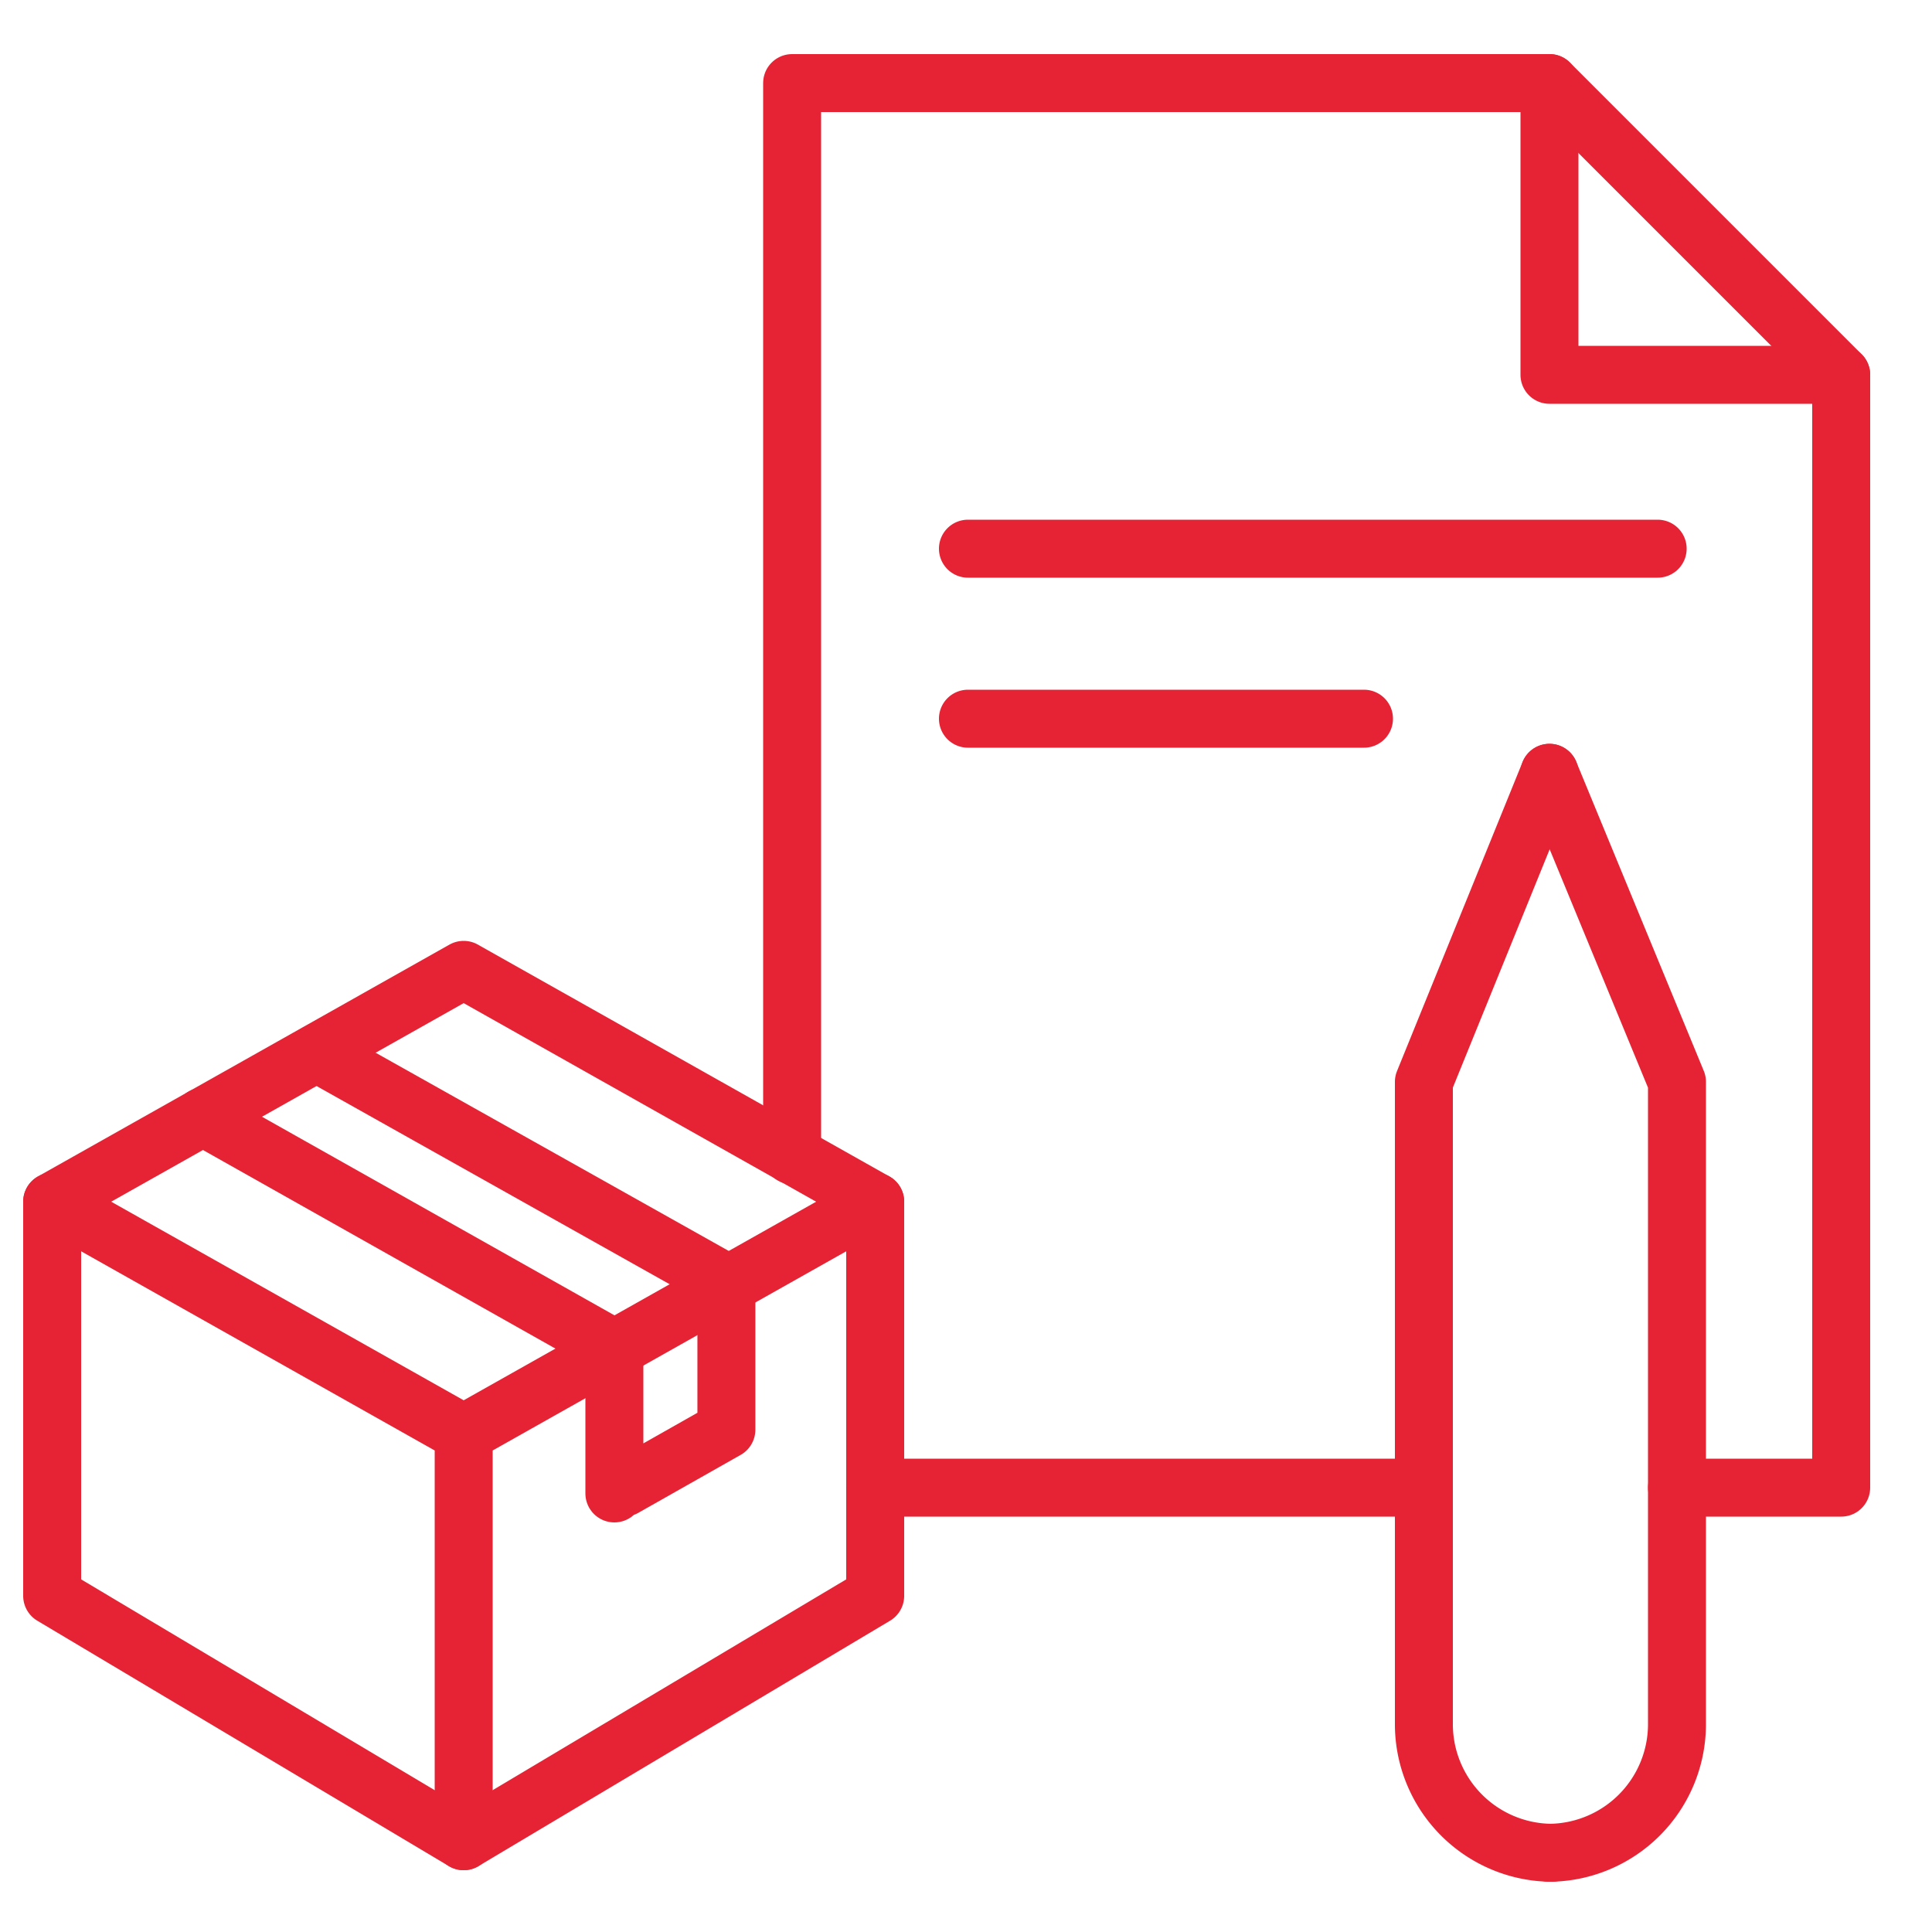 <svg xmlns="http://www.w3.org/2000/svg" width="50" height="50" fill="none"  stroke="#e62334" stroke-width="1.5" stroke-miterlimit="10" stroke-linecap="round" stroke-linejoin="round"><path d="M36.849 38.5h-14.2M20.5 29.9V2.15h19.6l7.55 7.55v28.8H43.4"/><path d="M40.1 2.15V9.7h7.55M40.1 20l3.3 8v16.65a3.33 3.33 0 0 1-3.3 3.3"/><path d="M40.1 20l-3.25 8v16.65a3.33 3.33 0 0 0 3.3 3.3M25.05 14.2H42.9m-17.85 4.4H35.3M12 25.1l10.65 6v10.2L12 47.65m0-22.55l-10.65 6v10.2L12 47.65"/><path d="M1.35 31.1l10.65 6v10.55m0-10.55l10.65-6"/><path d="M16.149 38.5l2.65-1.5m-10.6-9.75l10.6 5.95V37M5.25 28.9l10.65 6v3.75"/></svg>
